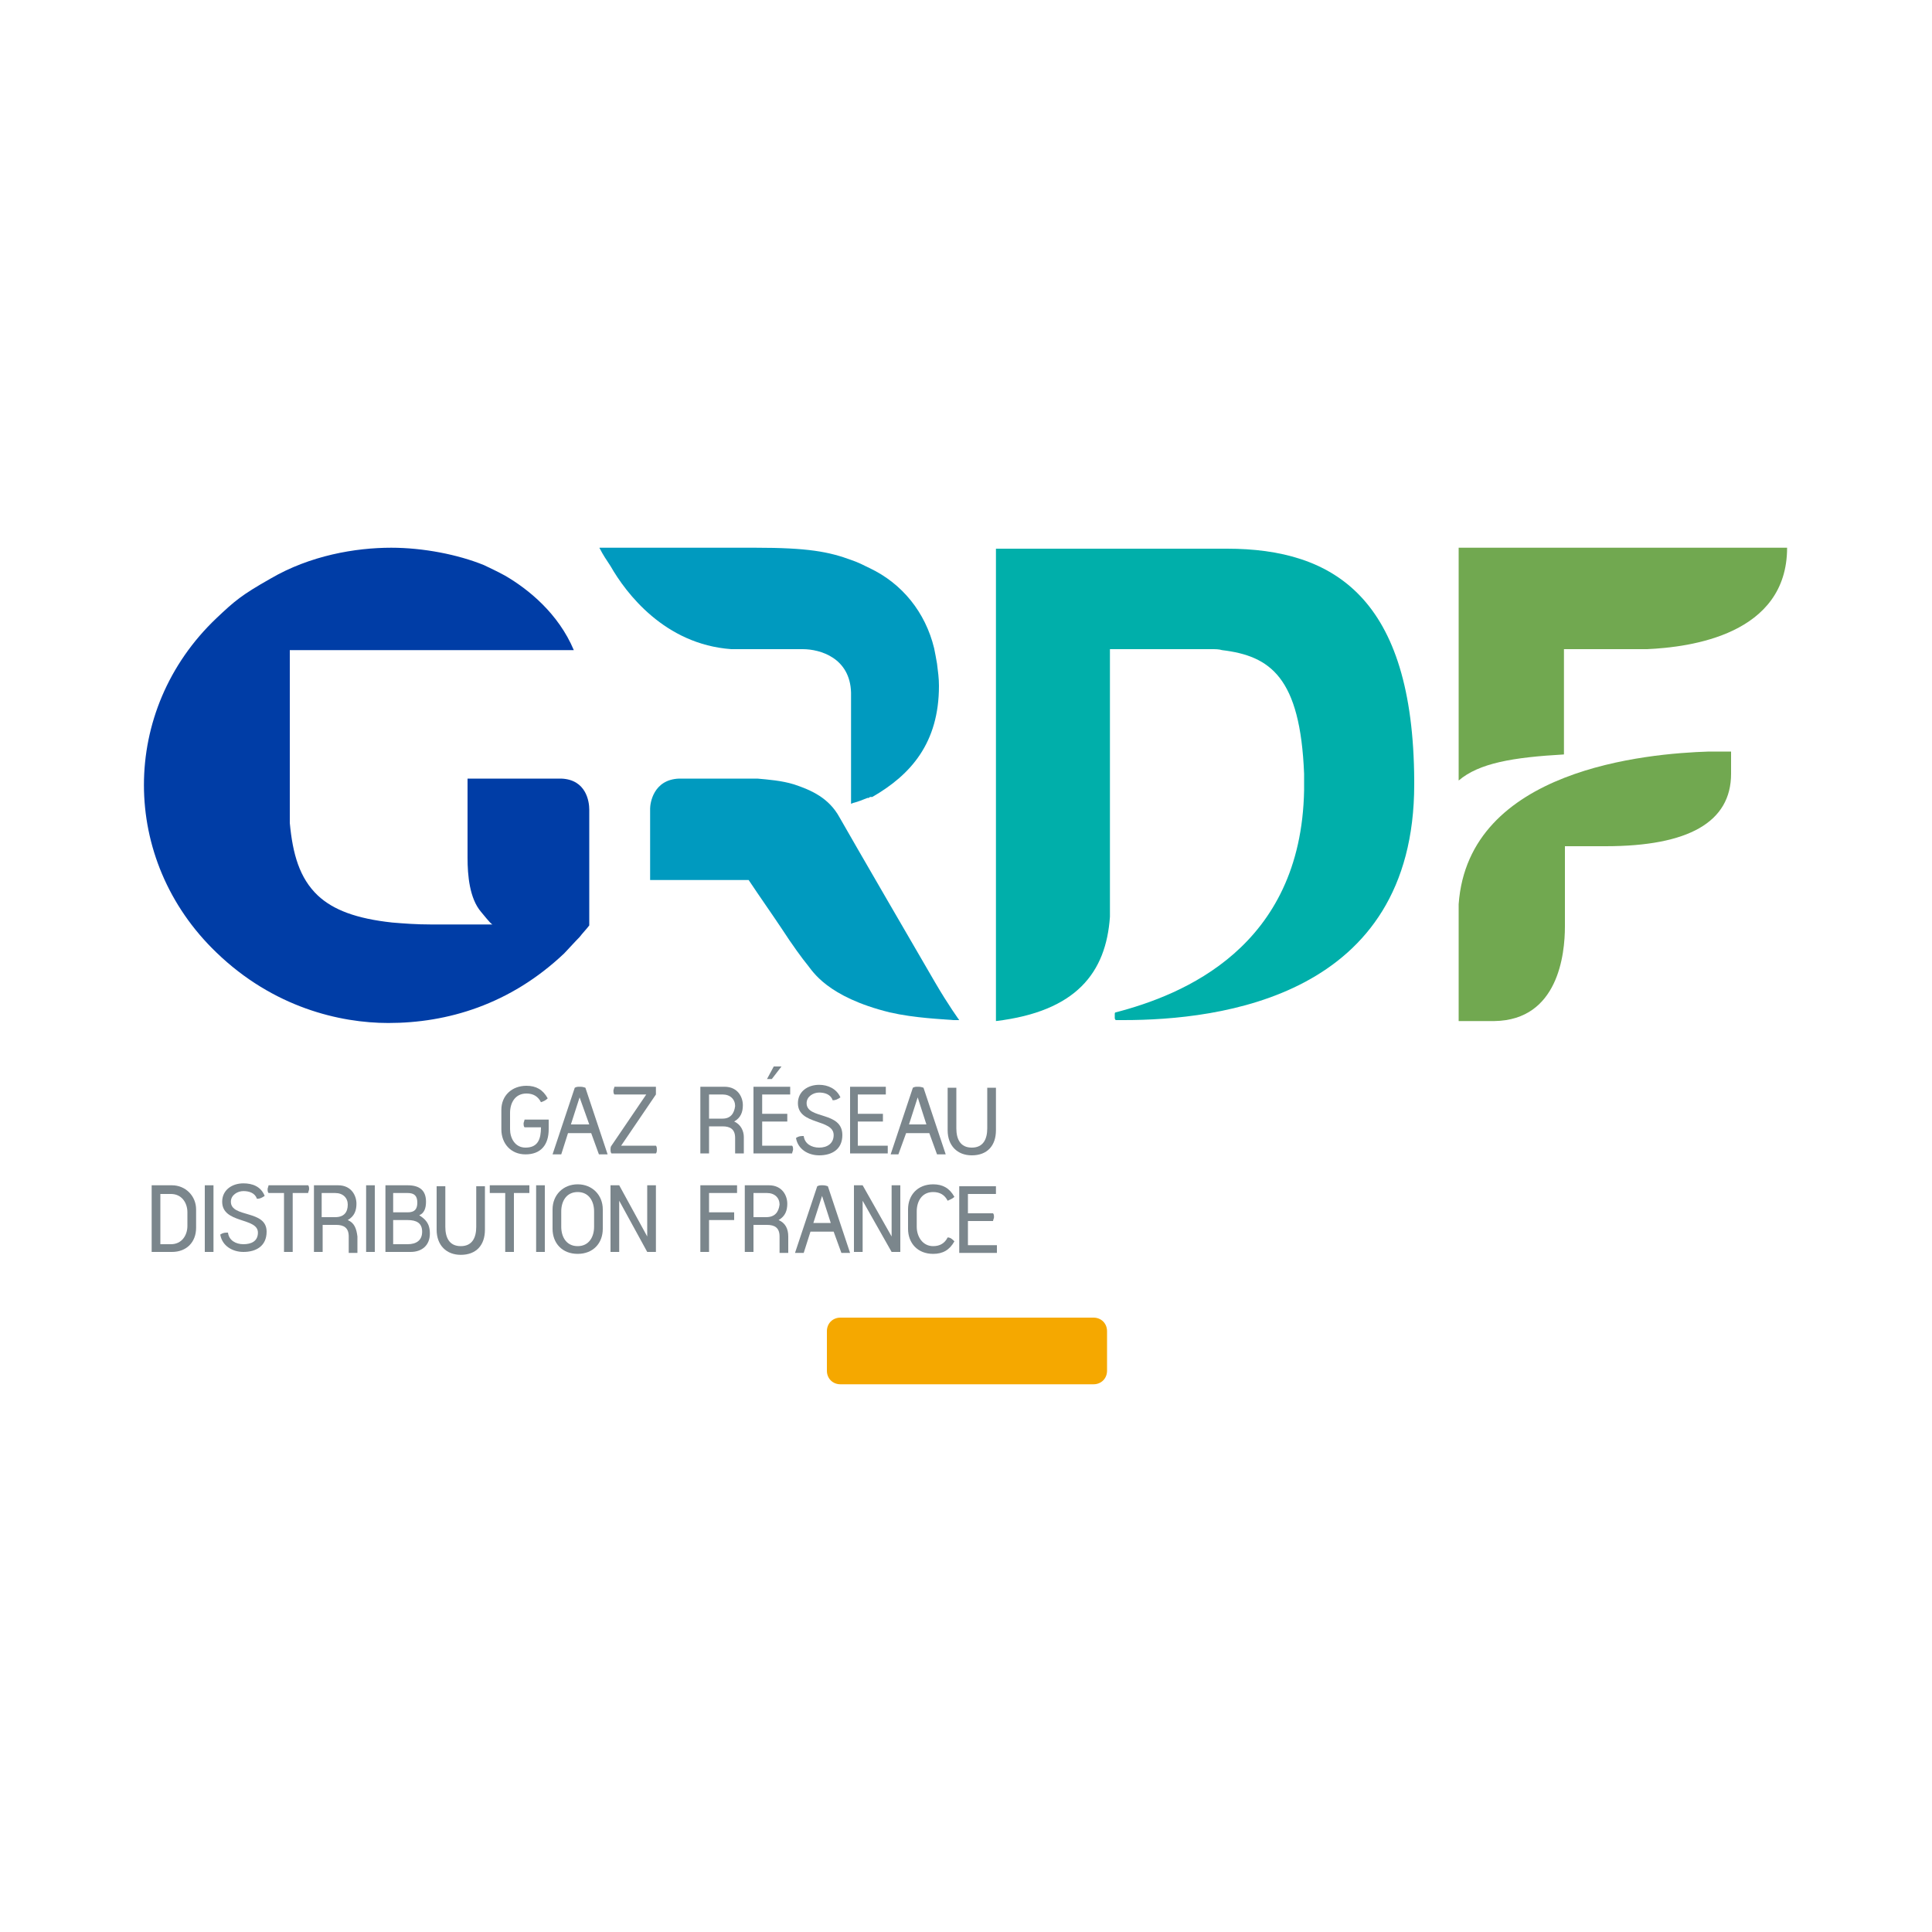 <?xml version="1.0" encoding="utf-8"?>
<!-- Generator: Adobe Illustrator 25.2.0, SVG Export Plug-In . SVG Version: 6.00 Build 0)  -->
<svg version="1.1" id="Calque_1" xmlns="http://www.w3.org/2000/svg" xmlns:xlink="http://www.w3.org/1999/xlink" x="0px" y="0px"
	 viewBox="0 0 200 200" style="enable-background:new 0 0 200 200;" xml:space="preserve">
<style type="text/css">
	.st0{fill:#F5A800;}
	.st1{fill:#7B868C;}
	.st2{fill:#71A850;}
	.st3{fill:#00AFAA;}
	.st4{fill:#009ABF;}
	.st5{fill:#003DA6;}
</style>
<g>
	<path class="st0" d="M114.6,141.9c0,0.8-0.6,1.4-1.4,1.4H87c-0.8,0-1.4-0.6-1.4-1.4v-4.1c0-0.8,0.6-1.4,1.4-1.4h26.2
		c0.8,0,1.4,0.6,1.4,1.4V141.9z"/>
	<g>
		<path class="st1" d="M56.8,115.9h-2.5c0,0.1-0.1,0.3-0.1,0.4c0,0.1,0,0.3,0.1,0.4H56c0,1.2-0.3,2.1-1.6,2.1c-1.1,0-1.6-1-1.6-1.9
			v-1.7c0-1,0.5-2,1.7-2c0.7,0,1.2,0.3,1.5,0.9c0.3-0.1,0.5-0.2,0.7-0.4c-0.5-0.9-1.2-1.3-2.2-1.3c-1.5,0-2.6,1-2.6,2.5v2
			c0,1.5,1,2.6,2.5,2.6c1.6,0,2.4-1,2.4-2.6V115.9z"/>
		<path class="st1" d="M60,112.5c-0.2,0-0.3,0-0.5,0.1l-2.3,6.9h0.9l0.7-2.2h2.4l0.8,2.2h0.9l-2.3-6.9
			C60.3,112.5,60.2,112.5,60,112.5z M59.1,116.4l0.9-2.8l1,2.8H59.1z"/>
		<path class="st1" d="M67.9,112.9c0-0.1,0-0.2,0-0.4h-4.3c0,0.1-0.1,0.3-0.1,0.4c0,0.1,0,0.3,0.1,0.4h3.3l-3.6,5.3
			c-0.1,0.1-0.1,0.3-0.1,0.4c0,0.1,0,0.3,0.1,0.4h4.6c0.1-0.1,0.1-0.3,0.1-0.4c0-0.1,0-0.3-0.1-0.4h-3.6l3.6-5.3
			C67.9,113.2,67.9,113,67.9,112.9z"/>
		<path class="st1" d="M76,116.1c0.7-0.4,0.9-1,0.9-1.7c0-0.8-0.5-1.9-1.9-1.9h-2.5v6.9h0.9v-2.8h1.4c0.8,0,1.3,0.3,1.3,1.2v1.6H77
			v-1.7C77,117.1,76.7,116.4,76,116.1z M74.8,115.8h-1.4v-2.5h1.4c0.8,0,1.3,0.5,1.3,1.2C76,115.3,75.6,115.8,74.8,115.8z"/>
		<polygon class="st1" points="80.1,110.4 79.4,111.7 79.9,111.7 80.9,110.4 		"/>
		<path class="st1" d="M78.9,118.6v-2.5h2.6c0-0.1,0-0.3,0-0.4c0-0.1,0-0.3,0-0.4h-2.6v-2h2.9c0-0.1,0-0.3,0-0.4c0-0.1,0-0.3,0-0.4
			h-3.8v6.9H82c0-0.1,0.1-0.3,0.1-0.4c0-0.1,0-0.3-0.1-0.4H78.9z"/>
		<path class="st1" d="M84.8,118.8c-0.8,0-1.5-0.4-1.6-1.2c-0.3,0-0.5,0-0.8,0.2c0.2,1.2,1.3,1.8,2.4,1.8c1.3,0,2.4-0.6,2.4-2.1
			c0-2.5-3.7-1.6-3.7-3.3c0-0.7,0.7-1.1,1.3-1.1c0.6,0,1.2,0.2,1.4,0.8c0.3,0,0.5-0.1,0.8-0.3c-0.4-0.9-1.3-1.3-2.2-1.3
			c-1.2,0-2.2,0.7-2.2,1.9c0,2.3,3.7,1.6,3.7,3.3C86.3,118.4,85.6,118.8,84.8,118.8z"/>
		<path class="st1" d="M91.9,119c0-0.1,0-0.3,0-0.4h-3.1v-2.5h2.6c0-0.1,0-0.3,0-0.4c0-0.1,0-0.3,0-0.4h-2.6v-2h2.9
			c0-0.1,0-0.3,0-0.4c0-0.1,0-0.3,0-0.4H88v6.9h3.9C91.9,119.3,91.9,119.1,91.9,119z"/>
		<path class="st1" d="M95,112.5c-0.2,0-0.3,0-0.5,0.1l-2.3,6.9H93l0.8-2.2h2.4l0.8,2.2h0.9l-2.3-6.9
			C95.3,112.5,95.2,112.5,95,112.5z M94.1,116.4l0.9-2.8l0.9,2.8H94.1z"/>
		<path class="st1" d="M100.6,119.6c1.6,0,2.5-1,2.5-2.6v-4.4h-0.9v4.2c0,1.1-0.4,2-1.6,2c-1.2,0-1.6-0.9-1.6-2v-4.2h-0.9v4.4
			C98.1,118.6,99.1,119.6,100.6,119.6z"/>
		<path class="st1" d="M17.8,122.7h-2.1v6.9h2.1c1.5,0,2.5-1,2.5-2.5v-1.9C20.3,123.8,19.2,122.7,17.8,122.7z M19.4,126.9
			c0,1-0.6,1.9-1.7,1.9h-1.1v-5.2h1.1c1.1,0,1.7,0.9,1.7,1.9V126.9z"/>
		<rect x="21.2" y="122.7" class="st1" width="0.9" height="6.9"/>
		<path class="st1" d="M23.9,124.4c0-0.7,0.7-1.1,1.3-1.1c0.6,0,1.2,0.2,1.4,0.8c0.3,0,0.5-0.1,0.8-0.3c-0.4-1-1.3-1.3-2.2-1.3
			c-1.2,0-2.2,0.7-2.2,1.9c0,2.3,3.7,1.6,3.7,3.2c0,0.9-0.7,1.2-1.5,1.2c-0.8,0-1.5-0.4-1.6-1.2c-0.3,0-0.5,0-0.8,0.2
			c0.2,1.2,1.3,1.8,2.4,1.8c1.3,0,2.4-0.6,2.4-2.1C27.6,125.2,23.9,126.1,23.9,124.4z"/>
		<path class="st1" d="M27.8,122.7c0,0.1-0.1,0.3-0.1,0.4c0,0.1,0,0.3,0.1,0.4h1.6v6.1h0.9v-6.1h1.6c0-0.1,0.1-0.3,0.1-0.4
			c0-0.1,0-0.3-0.1-0.4H27.8z"/>
		<path class="st1" d="M36,126.3c0.7-0.4,0.9-1,0.9-1.7c0-0.8-0.5-1.9-1.9-1.9h-2.5v6.9h0.9v-2.8h1.4c0.8,0,1.3,0.3,1.3,1.2v1.7h0.9
			v-1.7C36.9,127.2,36.7,126.6,36,126.3z M34.7,126h-1.4v-2.5h1.4c0.8,0,1.3,0.5,1.3,1.2C36,125.5,35.6,126,34.7,126z"/>
		<rect x="37.9" y="122.7" class="st1" width="0.9" height="6.9"/>
		<path class="st1" d="M43.4,125.8c0.5-0.2,0.7-0.7,0.7-1.4c0-1.2-0.7-1.7-1.9-1.7h-2.3v6.9h2.6c1.2,0,2-0.7,2-1.9
			C44.5,126.6,44,126.2,43.4,125.8z M40.7,123.5h1.5c0.7,0,1,0.3,1,1c0,0.7-0.3,1-1,1h-1.5V123.5z M42.2,128.8h-1.5v-2.5h1.5
			c0.9,0,1.5,0.3,1.5,1.2C43.7,128.4,43.1,128.8,42.2,128.8z"/>
		<path class="st1" d="M49.3,127c0,1.1-0.4,2-1.6,2c-1.2,0-1.6-0.9-1.6-2v-4.2h-0.9v4.5c0,1.6,1,2.6,2.5,2.6c1.6,0,2.5-1,2.5-2.6
			v-4.5h-0.9V127z"/>
		<path class="st1" d="M50.7,122.7c0,0.1,0,0.3,0,0.4c0,0.1,0,0.3,0,0.4h1.6v6.1h0.9v-6.1h1.6c0-0.1,0-0.3,0-0.4c0-0.1,0-0.3,0-0.4
			H50.7z"/>
		<rect x="55.5" y="122.7" class="st1" width="0.9" height="6.9"/>
		<path class="st1" d="M59.8,122.6c-1.5,0-2.6,1.1-2.6,2.6v2c0,1.5,1,2.6,2.6,2.6c1.6,0,2.6-1.1,2.6-2.6v-2
			C62.4,123.7,61.3,122.6,59.8,122.6z M61.5,127c0,1-0.5,2-1.7,2c-1.2,0-1.7-1-1.7-2v-1.6c0-1,0.5-2,1.7-2c1.2,0,1.7,1,1.7,2V127z"
			/>
		<polygon class="st1" points="67,128 64.1,122.7 63.2,122.7 63.2,129.6 64.1,129.6 64.1,124.3 67,129.6 67.9,129.6 67.9,122.7 
			67,122.7 		"/>
		<path class="st1" d="M72.5,122.7v6.9h0.9v-3.3h2.6c0-0.1,0-0.3,0-0.4c0-0.1,0-0.3,0-0.4h-2.6v-2h2.9c0-0.1,0-0.3,0-0.4
			c0-0.1,0-0.3,0-0.4H72.5z"/>
		<path class="st1" d="M80.6,126.3c0.7-0.4,0.9-1,0.9-1.7c0-0.8-0.5-1.9-1.9-1.9h-2.5v6.9H78v-2.8h1.4c0.8,0,1.3,0.3,1.3,1.2v1.7
			h0.9v-1.7C81.6,127.2,81.3,126.6,80.6,126.3z M79.3,126H78v-2.5h1.4c0.8,0,1.3,0.5,1.3,1.2C80.6,125.5,80.2,126,79.3,126z"/>
		<path class="st1" d="M85.1,122.7c-0.2,0-0.3,0-0.5,0.1l-2.3,6.9h0.9l0.7-2.2h2.4l0.8,2.2h0.9l-2.3-6.9
			C85.4,122.7,85.3,122.7,85.1,122.7z M84.2,126.6l0.9-2.8l0.9,2.8H84.2z"/>
		<polygon class="st1" points="93.2,122.7 92.3,122.7 92.3,128 89.3,122.7 88.4,122.7 88.4,129.6 89.3,129.6 89.3,124.3 92.3,129.6 
			93.2,129.6 		"/>
		<path class="st1" d="M94,125.2v2c0,1.5,1,2.6,2.6,2.6c1,0,1.7-0.4,2.2-1.3c-0.2-0.2-0.4-0.4-0.7-0.4c-0.3,0.6-0.8,0.9-1.5,0.9
			c-1.1,0-1.7-1-1.7-2v-1.6c0-1,0.5-2,1.7-2c0.7,0,1.2,0.3,1.5,0.9c0.2-0.1,0.5-0.2,0.7-0.4c-0.5-0.9-1.2-1.3-2.2-1.3
			C95,122.6,94,123.7,94,125.2z"/>
		<path class="st1" d="M100.2,128.8v-2.4h2.6c0-0.1,0.1-0.3,0.1-0.4c0-0.1,0-0.3-0.1-0.4h-2.6v-2h2.9c0-0.1,0-0.3,0-0.4
			c0-0.1,0-0.3,0-0.4h-3.8v6.9h3.9c0-0.1,0-0.3,0-0.4c0-0.1,0-0.3,0-0.4H100.2z"/>
	</g>
	<path class="st2" d="M151,56.7v24.1c2.1-1.8,5.6-2.4,10.9-2.7l0-10.9h8.6C175,67,185,65.7,185,56.7H151z"/>
	<path class="st2" d="M179.2,77.8h-2.3C170.5,78,152,79.6,151,93.6v12.1h3.7c6.6-0.1,7.3-6.9,7.3-9.8v-8.3h4.2c8.6,0,13-2.5,13-7.5
		C179.2,79.5,179.2,77.8,179.2,77.8z"/>
	<path class="st3" d="M127,56.8l-23.9,0v48.9c8.3-1,11.4-5,11.8-10.8V67.2h10.5c0.4,0,0.8,0,1.1,0.1c5,0.6,8.1,2.8,8.5,12.8
		c0,0.6,0,1.2,0,1.7c-0.3,16.3-12.6,21.2-19.5,23l0,0c-0.1,0-0.1,0.1-0.1,0.2v0.4c0,0.1,0.1,0.2,0.1,0.2v0c0,0,0,0,0,0
		c0.1,0,0.2,0,0.3,0c0.2,0,0.3,0,0.5,0c10,0,30.1-2.4,30.1-24.4v-0.4C146.3,61.9,138.1,56.8,127,56.8z"/>
	<path class="st4" d="M76.7,67.2l5.6,0c0.3,0,0.6,0,0.8,0c1.8,0,4.9,0.9,5,4.5v11.5c0.1,0,0.2-0.1,0.3-0.1c0.4-0.1,0.9-0.3,1.4-0.5
		c0,0,0.1,0,0.1,0c0.1,0,0.1-0.1,0.2-0.1c0,0,0,0,0.1,0c0,0,0.1,0,0.1,0c4-2.3,6.9-5.6,6.9-11.5c0-0.8-0.1-1.5-0.2-2.3
		c-0.1-0.6-0.2-1.1-0.3-1.6c-0.9-3.7-3.3-6.7-6.7-8.3c-0.6-0.3-1.2-0.6-1.8-0.8c-2.4-0.9-4.6-1.3-10-1.3c0,0-16.1,0-16.1,0
		c-0.1,0,0,0.1,0,0.1c0.3,0.6,0.7,1.2,1.1,1.8c1.6,2.8,5.6,8.1,12.5,8.6C76,67.2,76.4,67.2,76.7,67.2z"/>
	<path class="st4" d="M99.3,105.6c0,0-1.1-1.5-2.5-3.9c-1.4-2.4-8.6-14.8-9.9-17.1c-1.1-2-2.9-2.8-4.7-3.4c0,0,0,0,0,0
		c-1.3-0.4-2.7-0.5-3.8-0.6c-0.1,0-0.3,0-0.4,0c-0.2,0-0.3,0-0.5,0c-0.1,0-0.2,0-0.4,0h-6.8c-2.7,0.1-3,2.6-3,3.1v7.4h10.2
		c1.2,1.8,2.4,3.5,3.4,5c1.1,1.7,2.2,3.2,2.7,3.8c0.5,0.6,2,3.3,8.5,4.9c2.6,0.6,5.5,0.7,6.6,0.8l0.6,0L99.3,105.6z"/>
	<path class="st5" d="M58.1,80.6c-0.6,0-1.1,0-1.3,0v0h-8.4v8.2h0c0,1.8,0.2,4.2,1.4,5.6c0.9,1.1,1.1,1.3,1.2,1.3l-6.4,0
		c-1.5,0-2.8-0.1-4-0.2c-3.7-0.4-6.1-1.3-7.7-2.8c-1.9-1.8-2.6-4.3-2.9-7.5l0-4.1l0-13.8h21h0.5h7.9c0,0,0,0,0,0
		c-1.6-3.8-4.7-6.3-7.1-7.7c-0.9-0.5-1.6-0.8-2.2-1.1c-2.7-1.1-6.3-1.8-9.6-1.8c-3.7,0-8.4,0.8-12.5,3.2c-3,1.7-3.7,2.3-5.6,4.1
		c-10,9.5-10,25,0,34.6c5.9,5.7,12.8,7.3,17.8,7.3c6.1,0,12.6-1.9,18.2-7.2c0.3-0.3,1.1-1.2,1.6-1.7c0.3-0.4,0.7-0.8,1-1.2v-12
		C61,83,60.7,80.7,58.1,80.6z"/>
</g>
</svg>
